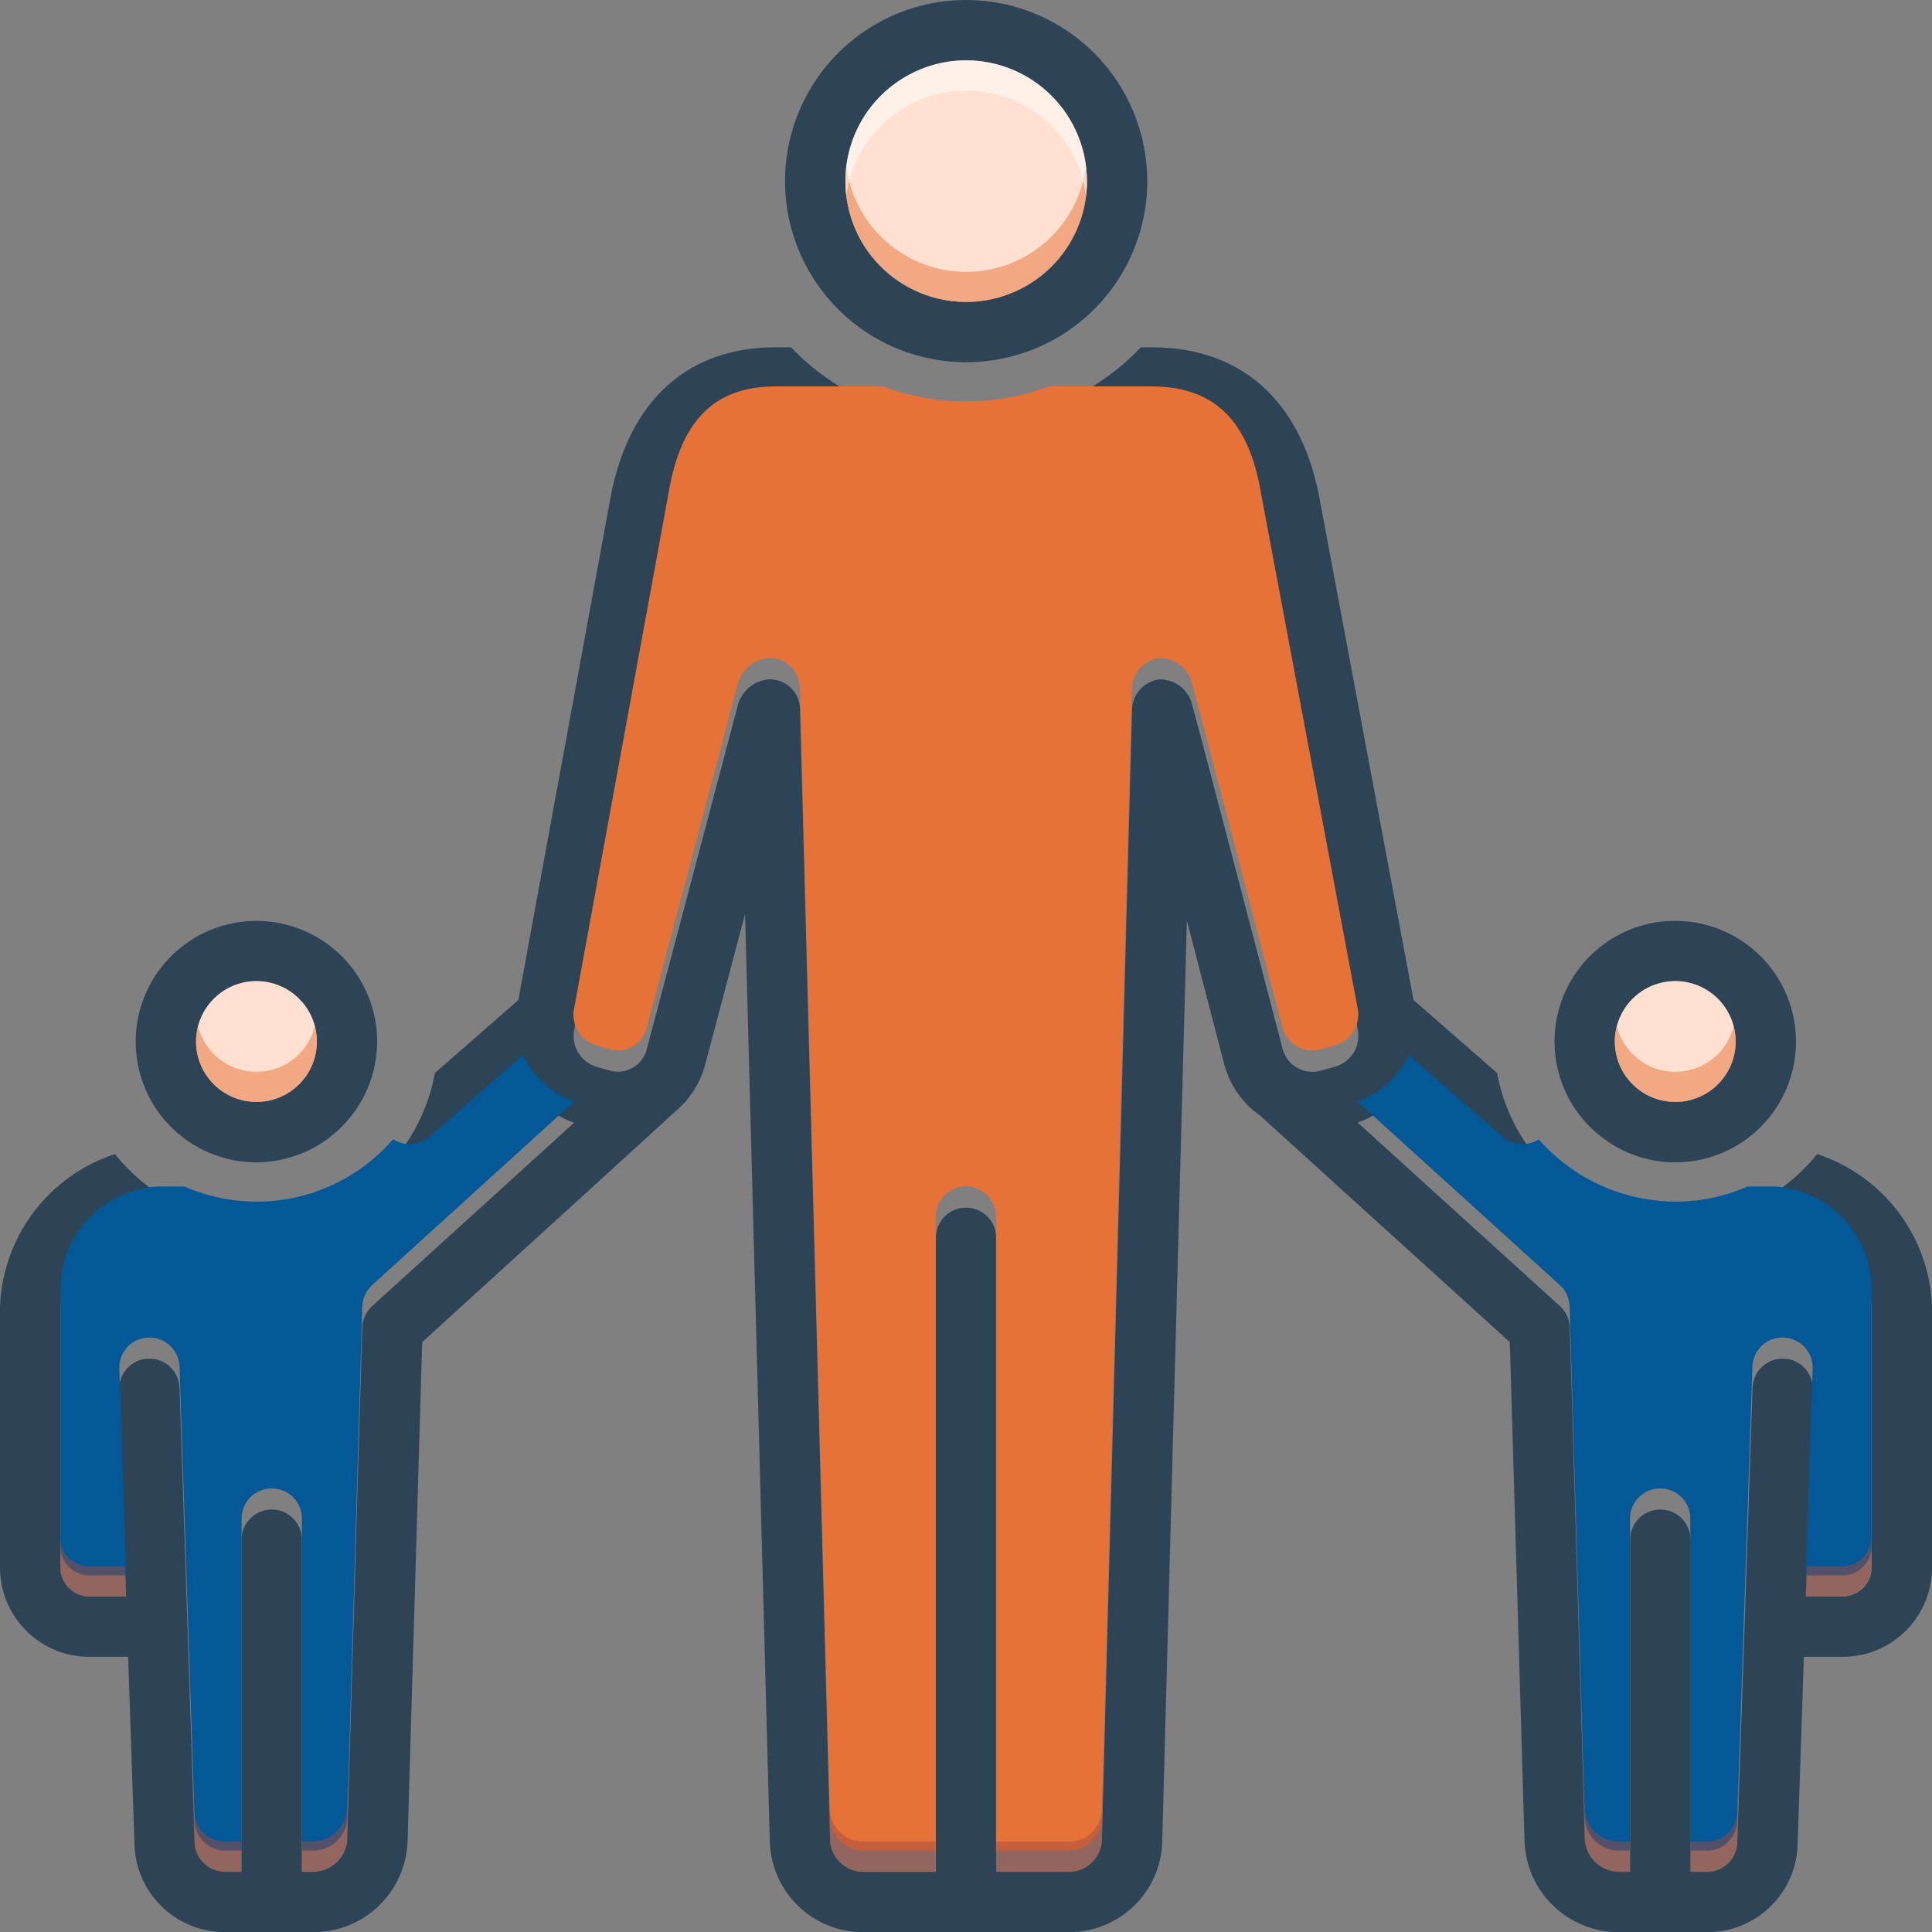 <svg width="25" height="25" viewBox="0 0 25 25" fill="none" xmlns="http://www.w3.org/2000/svg">
<rect x="0" y="0" width="25" height="25" fill="#808080" stroke="none"/>
<g clip-path="url(#clip0_28022_5996)">
<path d="M21.678 11.916C21.343 11.915 21.018 12.022 20.749 12.221C20.48 12.419 20.282 12.699 20.184 13.019C20.086 13.338 20.093 13.681 20.204 13.996C20.316 14.312 20.526 14.582 20.803 14.77C21.06 14.947 21.365 15.041 21.678 15.041C22.092 15.041 22.49 14.876 22.783 14.583C23.076 14.29 23.24 13.893 23.24 13.479C23.24 13.064 23.076 12.667 22.783 12.374C22.49 12.081 22.092 11.916 21.678 11.916ZM21.678 14.26C21.523 14.26 21.372 14.214 21.244 14.128C21.115 14.042 21.015 13.92 20.956 13.777C20.897 13.635 20.881 13.478 20.912 13.326C20.942 13.175 21.016 13.035 21.125 12.926C21.235 12.817 21.374 12.742 21.525 12.712C21.677 12.682 21.834 12.698 21.977 12.757C22.119 12.816 22.241 12.916 22.327 13.044C22.413 13.173 22.459 13.324 22.459 13.479C22.459 13.581 22.439 13.683 22.4 13.777C22.36 13.872 22.303 13.959 22.23 14.031C22.158 14.104 22.072 14.161 21.977 14.2C21.882 14.24 21.78 14.26 21.678 14.26Z" fill="#2D4356"/>
<path d="M21.678 14.258C22.109 14.258 22.459 13.908 22.459 13.477C22.459 13.045 22.109 12.695 21.678 12.695C21.246 12.695 20.896 13.045 20.896 13.477C20.896 13.908 21.246 14.258 21.678 14.258Z" fill="#FFE0D1"/>
<path d="M3.318 11.916C2.939 11.916 2.573 12.054 2.288 12.304C2.003 12.554 1.818 12.9 1.769 13.276C1.72 13.652 1.809 14.033 2.02 14.348C2.231 14.663 2.55 14.891 2.916 14.988C3.047 15.024 3.183 15.041 3.318 15.041C3.732 15.039 4.129 14.874 4.421 14.581C4.714 14.289 4.879 13.892 4.881 13.479C4.88 13.064 4.716 12.667 4.423 12.374C4.13 12.081 3.733 11.917 3.318 11.916ZM3.318 14.26C3.164 14.26 3.013 14.214 2.884 14.128C2.756 14.042 2.656 13.92 2.597 13.777C2.537 13.635 2.522 13.478 2.552 13.326C2.582 13.175 2.657 13.035 2.766 12.926C2.875 12.817 3.014 12.742 3.166 12.712C3.318 12.682 3.475 12.698 3.617 12.757C3.76 12.816 3.882 12.916 3.968 13.044C4.054 13.173 4.1 13.324 4.1 13.479C4.1 13.581 4.079 13.683 4.04 13.777C4.001 13.872 3.943 13.959 3.871 14.031C3.798 14.104 3.712 14.161 3.617 14.2C3.523 14.24 3.421 14.26 3.318 14.26Z" fill="#2D4356"/>
<path d="M3.318 14.258C3.75 14.258 4.1 13.908 4.1 13.477C4.1 13.045 3.75 12.695 3.318 12.695C2.887 12.695 2.537 13.045 2.537 13.477C2.537 13.908 2.887 14.258 3.318 14.258Z" fill="#FFE0D1"/>
<path d="M12.502 0C12.038 0 11.585 0.137 11.2 0.395C10.814 0.653 10.514 1.019 10.337 1.447C10.159 1.875 10.113 2.346 10.203 2.801C10.294 3.256 10.517 3.673 10.845 4.001C11.172 4.329 11.59 4.552 12.045 4.642C12.499 4.733 12.971 4.686 13.399 4.509C13.827 4.332 14.193 4.031 14.451 3.646C14.708 3.26 14.846 2.807 14.846 2.344C14.845 1.722 14.598 1.126 14.159 0.687C13.719 0.248 13.123 0 12.502 0ZM12.502 3.906C12.193 3.906 11.891 3.815 11.634 3.643C11.377 3.471 11.177 3.227 11.058 2.942C10.94 2.656 10.909 2.342 10.97 2.039C11.03 1.736 11.179 1.457 11.397 1.239C11.616 1.02 11.894 0.872 12.197 0.811C12.5 0.751 12.814 0.782 13.1 0.9C13.385 1.018 13.629 1.219 13.801 1.476C13.973 1.733 14.065 2.035 14.065 2.344C14.064 2.758 13.899 3.155 13.606 3.448C13.313 3.741 12.916 3.906 12.502 3.906Z" fill="#2D4356"/>
<path d="M14.065 2.344C14.065 2.653 13.973 2.955 13.801 3.212C13.629 3.469 13.385 3.669 13.1 3.787C12.814 3.906 12.5 3.937 12.197 3.876C11.894 3.816 11.616 3.667 11.397 3.449C11.179 3.23 11.03 2.952 10.97 2.649C10.909 2.345 10.94 2.031 11.058 1.746C11.177 1.46 11.377 1.216 11.634 1.045C11.891 0.873 12.193 0.781 12.502 0.781C12.916 0.782 13.313 0.947 13.606 1.24C13.899 1.532 14.064 1.93 14.065 2.344Z" fill="#FFE0D1"/>
<path d="M25 16.91V20.26C25.007 20.566 24.891 20.862 24.68 21.083C24.468 21.304 24.177 21.432 23.871 21.439H23.342L23.262 23.834C23.262 24.142 23.14 24.438 22.923 24.657C22.705 24.876 22.41 25 22.102 25.002H20.95C20.632 25.003 20.327 24.881 20.099 24.66C19.87 24.44 19.737 24.139 19.727 23.822L19.537 17.367C19.537 17.367 16.311 14.44 16.305 14.435C16.082 14.28 15.92 14.051 15.846 13.789L15.358 11.912L15.039 23.84C15.028 24.157 14.892 24.458 14.66 24.675C14.429 24.893 14.121 25.01 13.803 25.002H11.197C10.878 25.01 10.569 24.891 10.337 24.671C10.105 24.452 9.97 24.149 9.961 23.83L9.641 11.828L9.123 13.783C9.061 14.015 8.928 14.222 8.744 14.377C8.729 14.395 5.463 17.367 5.463 17.367L5.274 23.834C5.261 24.149 5.126 24.447 4.898 24.665C4.67 24.883 4.366 25.004 4.051 25.002H2.899C2.588 24.999 2.292 24.873 2.075 24.652C1.857 24.431 1.736 24.133 1.739 23.822L1.658 21.439H1.129C0.823 21.432 0.532 21.304 0.321 21.083C0.109 20.862 -0.006 20.566 0 20.26V16.91C0.016 16.468 0.167 16.042 0.433 15.688C0.699 15.335 1.066 15.072 1.487 14.934C1.585 15.056 1.695 15.17 1.815 15.271C1.987 15.417 2.18 15.537 2.387 15.627H2.03C1.7 15.649 1.39 15.792 1.159 16.029C0.929 16.266 0.794 16.58 0.781 16.91V20.26C0.775 20.359 0.808 20.456 0.873 20.53C0.938 20.605 1.03 20.651 1.129 20.658H1.631L1.543 17.984C1.541 17.933 1.55 17.882 1.567 17.834C1.585 17.786 1.613 17.742 1.647 17.704C1.682 17.667 1.724 17.637 1.771 17.615C1.818 17.594 1.868 17.582 1.919 17.581C1.97 17.579 2.021 17.587 2.069 17.605C2.117 17.623 2.161 17.65 2.199 17.685C2.236 17.72 2.267 17.762 2.288 17.809C2.309 17.855 2.321 17.906 2.323 17.957L2.518 23.809C2.516 23.861 2.524 23.913 2.542 23.962C2.56 24.011 2.587 24.055 2.623 24.094C2.658 24.132 2.701 24.163 2.748 24.185C2.795 24.206 2.847 24.219 2.899 24.221H3.125V19.924C3.125 19.82 3.166 19.721 3.24 19.648C3.313 19.574 3.412 19.533 3.516 19.533C3.619 19.533 3.719 19.574 3.792 19.648C3.865 19.721 3.906 19.82 3.906 19.924V24.221H4.051C4.161 24.221 4.267 24.18 4.348 24.106C4.43 24.033 4.481 23.931 4.492 23.822L4.688 17.178C4.689 17.125 4.702 17.073 4.724 17.026C4.746 16.978 4.777 16.936 4.817 16.9L7.428 14.529C7.136 14.424 6.898 14.207 6.764 13.928L5.555 14.984C5.491 15.04 5.41 15.073 5.326 15.078C5.241 15.084 5.157 15.062 5.086 15.016C5.264 14.812 5.405 14.579 5.502 14.326C5.559 14.184 5.601 14.036 5.627 13.885L6.707 12.941L7.908 6.395C8.153 5.168 8.908 4.494 10.039 4.494H10.237C10.38 4.646 10.539 4.782 10.711 4.9C10.931 5.057 11.171 5.183 11.424 5.275H10.039C9.281 5.275 8.848 5.678 8.674 6.541C8.674 6.541 7.438 13.289 7.436 13.299C7.408 13.403 7.422 13.513 7.474 13.607C7.526 13.701 7.612 13.771 7.715 13.803L7.895 13.855C7.944 13.868 7.996 13.872 8.046 13.865C8.097 13.858 8.146 13.841 8.19 13.815C8.234 13.79 8.272 13.755 8.303 13.715C8.334 13.674 8.357 13.628 8.369 13.578C8.371 13.576 9.551 9.113 9.551 9.113C9.577 9.025 9.629 8.947 9.701 8.889C9.772 8.832 9.86 8.797 9.951 8.791C10.003 8.79 10.054 8.798 10.102 8.817C10.15 8.835 10.194 8.863 10.231 8.898C10.268 8.934 10.298 8.976 10.319 9.023C10.339 9.07 10.351 9.121 10.352 9.172L10.742 23.82C10.75 23.934 10.802 24.04 10.887 24.115C10.973 24.19 11.084 24.228 11.197 24.221H12.11V16.018C12.11 15.914 12.151 15.815 12.224 15.741C12.297 15.668 12.397 15.627 12.5 15.627C12.604 15.627 12.703 15.668 12.777 15.741C12.85 15.815 12.891 15.914 12.891 16.018V24.221H13.803C13.915 24.228 14.025 24.192 14.11 24.118C14.195 24.045 14.248 23.942 14.258 23.83L14.649 9.172C14.654 9.077 14.692 8.987 14.756 8.917C14.821 8.848 14.908 8.803 15.002 8.791C15.092 8.789 15.18 8.816 15.254 8.867C15.328 8.918 15.384 8.992 15.414 9.076C15.43 9.105 16.6 13.584 16.6 13.584C16.63 13.685 16.698 13.77 16.791 13.82C16.883 13.871 16.991 13.883 17.092 13.854L17.276 13.803C17.38 13.773 17.469 13.704 17.523 13.61C17.577 13.515 17.592 13.404 17.565 13.299C17.563 13.291 16.297 6.537 16.297 6.537C16.121 5.678 15.678 5.275 14.901 5.275H13.576C13.83 5.182 14.07 5.056 14.291 4.9C14.462 4.781 14.62 4.644 14.764 4.494H14.901C16.047 4.494 16.815 5.166 17.063 6.389L18.291 12.94L19.373 13.885C19.412 14.101 19.481 14.311 19.578 14.508C19.668 14.691 19.781 14.862 19.914 15.016C19.843 15.062 19.759 15.085 19.675 15.079C19.59 15.073 19.509 15.04 19.446 14.984L18.235 13.928C18.099 14.207 17.86 14.422 17.569 14.527L20.184 16.9C20.223 16.936 20.255 16.978 20.277 17.026C20.299 17.073 20.311 17.125 20.313 17.178L20.508 23.811C20.517 23.922 20.567 24.026 20.649 24.102C20.731 24.178 20.838 24.22 20.95 24.221H21.094V19.924C21.094 19.82 21.135 19.721 21.208 19.648C21.282 19.574 21.381 19.533 21.485 19.533C21.588 19.533 21.688 19.574 21.761 19.648C21.834 19.721 21.875 19.82 21.875 19.924V24.221H22.102C22.205 24.218 22.302 24.174 22.373 24.1C22.444 24.025 22.483 23.925 22.481 23.822L22.678 17.957C22.68 17.906 22.692 17.855 22.713 17.809C22.734 17.762 22.764 17.72 22.802 17.685C22.839 17.65 22.883 17.623 22.931 17.605C22.979 17.587 23.03 17.579 23.081 17.581C23.133 17.582 23.183 17.594 23.23 17.615C23.276 17.637 23.318 17.667 23.353 17.704C23.388 17.742 23.415 17.786 23.433 17.834C23.451 17.882 23.459 17.933 23.457 17.984L23.369 20.658H23.871C23.97 20.651 24.062 20.605 24.127 20.53C24.192 20.456 24.225 20.359 24.219 20.26V16.91C24.206 16.58 24.072 16.266 23.841 16.029C23.611 15.792 23.301 15.649 22.971 15.627H22.613C22.816 15.539 23.005 15.421 23.174 15.279C23.299 15.176 23.413 15.06 23.514 14.934C23.934 15.071 24.302 15.335 24.568 15.688C24.834 16.041 24.985 16.468 25 16.91Z" fill="#2D4356"/>
<path d="M22.969 15.354H22.611L22.613 15.353C22.318 15.483 22 15.55 21.678 15.549C21.343 15.547 21.012 15.475 20.708 15.336C20.403 15.197 20.132 14.995 19.911 14.743C19.84 14.789 19.756 14.811 19.672 14.805C19.587 14.8 19.507 14.767 19.443 14.711L18.232 13.654C18.097 13.933 17.858 14.148 17.566 14.254L20.182 16.627C20.221 16.662 20.253 16.705 20.275 16.752C20.297 16.8 20.309 16.852 20.311 16.904L20.506 23.537C20.515 23.648 20.565 23.752 20.647 23.828C20.728 23.904 20.836 23.947 20.947 23.947H21.092V19.65C21.092 19.547 21.133 19.447 21.206 19.374C21.279 19.301 21.379 19.26 21.482 19.26C21.586 19.26 21.685 19.301 21.759 19.374C21.832 19.447 21.873 19.547 21.873 19.65V23.947H22.1C22.203 23.944 22.3 23.901 22.371 23.826C22.442 23.752 22.481 23.652 22.479 23.549L22.676 17.684C22.677 17.632 22.689 17.582 22.71 17.535C22.732 17.489 22.762 17.447 22.799 17.412C22.837 17.377 22.881 17.349 22.929 17.331C22.977 17.314 23.028 17.305 23.079 17.307C23.13 17.309 23.181 17.321 23.227 17.342C23.274 17.363 23.316 17.393 23.351 17.431C23.386 17.468 23.413 17.513 23.431 17.561C23.449 17.609 23.457 17.66 23.455 17.711L23.367 20.385H23.869C23.968 20.378 24.06 20.332 24.125 20.257C24.19 20.183 24.223 20.085 24.217 19.986V16.637C24.204 16.306 24.07 15.992 23.839 15.755C23.609 15.518 23.299 15.375 22.969 15.354Z" fill="#035997"/>
<path d="M6.764 13.654L5.555 14.711C5.491 14.766 5.411 14.799 5.326 14.805C5.242 14.81 5.158 14.789 5.087 14.742L5.088 14.741C5.038 14.798 4.986 14.853 4.931 14.905C4.598 15.222 4.179 15.434 3.727 15.514C3.274 15.594 2.808 15.538 2.387 15.354H2.03C1.7 15.375 1.39 15.518 1.16 15.755C0.929 15.992 0.795 16.306 0.782 16.637V19.986C0.776 20.085 0.809 20.183 0.874 20.257C0.939 20.332 1.031 20.378 1.13 20.385H1.632L1.544 17.711C1.542 17.66 1.55 17.609 1.568 17.561C1.586 17.513 1.613 17.468 1.648 17.431C1.683 17.393 1.725 17.363 1.771 17.342C1.818 17.321 1.868 17.309 1.92 17.307C1.971 17.305 2.022 17.314 2.07 17.331C2.118 17.349 2.162 17.377 2.199 17.412C2.237 17.447 2.267 17.489 2.288 17.535C2.309 17.582 2.321 17.632 2.323 17.684L2.518 23.535C2.516 23.587 2.524 23.639 2.542 23.688C2.56 23.737 2.588 23.782 2.623 23.82C2.659 23.858 2.701 23.889 2.749 23.911C2.796 23.933 2.847 23.945 2.899 23.947H3.126V19.65C3.126 19.547 3.167 19.447 3.24 19.374C3.313 19.301 3.413 19.26 3.516 19.26C3.62 19.26 3.719 19.301 3.793 19.374C3.866 19.447 3.907 19.547 3.907 19.65V23.947H4.052C4.161 23.947 4.267 23.906 4.349 23.833C4.43 23.759 4.482 23.658 4.493 23.549L4.688 16.904C4.69 16.852 4.702 16.8 4.724 16.752C4.746 16.705 4.778 16.662 4.817 16.627L7.428 14.256C7.137 14.15 6.898 13.934 6.764 13.654Z" fill="#035997"/>
<path d="M5.5 14.051L5.499 14.051C5.498 14.056 5.496 14.06 5.494 14.065C5.496 14.06 5.498 14.056 5.5 14.051Z" fill="#FC785E"/>
<path d="M17.563 13.023C17.561 13.016 16.295 6.262 16.295 6.262C16.119 5.402 15.676 5 14.899 5H13.575C12.881 5.26 12.116 5.26 11.421 5H10.037C9.28 5 8.846 5.402 8.672 6.266C8.672 6.266 7.436 13.014 7.434 13.023C7.406 13.127 7.42 13.238 7.472 13.332C7.524 13.426 7.611 13.496 7.713 13.527L7.893 13.58C7.942 13.593 7.994 13.596 8.044 13.589C8.095 13.583 8.144 13.566 8.188 13.54C8.232 13.514 8.271 13.48 8.301 13.439C8.332 13.399 8.355 13.352 8.368 13.303C8.37 13.301 9.549 8.838 9.549 8.838C9.575 8.75 9.627 8.671 9.699 8.614C9.77 8.556 9.858 8.522 9.95 8.516C10.001 8.514 10.052 8.523 10.1 8.541C10.148 8.56 10.192 8.587 10.229 8.623C10.266 8.658 10.296 8.701 10.317 8.748C10.338 8.795 10.349 8.845 10.35 8.896L10.741 23.545C10.748 23.658 10.8 23.764 10.885 23.839C10.971 23.914 11.082 23.953 11.196 23.945H12.108V15.742C12.108 15.639 12.149 15.539 12.222 15.466C12.296 15.393 12.395 15.352 12.498 15.352C12.602 15.352 12.701 15.393 12.775 15.466C12.848 15.539 12.889 15.639 12.889 15.742V23.945H13.801C13.913 23.953 14.024 23.916 14.109 23.843C14.194 23.77 14.247 23.666 14.256 23.555L14.647 8.896C14.652 8.802 14.69 8.712 14.755 8.642C14.819 8.572 14.906 8.528 15 8.516C15.09 8.514 15.178 8.541 15.252 8.592C15.326 8.643 15.382 8.716 15.412 8.801C15.428 8.83 16.598 13.309 16.598 13.309C16.628 13.409 16.697 13.494 16.789 13.545C16.881 13.595 16.989 13.607 17.09 13.578L17.274 13.527C17.378 13.498 17.467 13.428 17.521 13.334C17.575 13.24 17.59 13.129 17.563 13.023Z" fill="#E77237"/>
<path opacity="0.5" d="M14.065 2.346C14.065 2.76 13.9 3.158 13.607 3.451C13.314 3.744 12.916 3.908 12.502 3.908C12.088 3.908 11.69 3.744 11.397 3.451C11.104 3.158 10.94 2.76 10.94 2.346C10.939 2.28 10.943 2.215 10.951 2.15C10.999 2.528 11.183 2.875 11.468 3.127C11.754 3.379 12.121 3.518 12.502 3.518C12.883 3.518 13.25 3.379 13.536 3.127C13.821 2.875 14.005 2.528 14.053 2.15C14.061 2.215 14.065 2.28 14.065 2.346Z" fill="#E77237"/>
<path opacity="0.5" d="M22.459 13.479C22.459 13.686 22.377 13.884 22.23 14.031C22.084 14.178 21.885 14.26 21.678 14.26C21.471 14.26 21.272 14.178 21.125 14.031C20.979 13.884 20.896 13.686 20.896 13.479C20.896 13.413 20.904 13.347 20.922 13.283C20.965 13.451 21.063 13.599 21.2 13.706C21.336 13.812 21.505 13.869 21.678 13.869C21.851 13.869 22.019 13.812 22.156 13.706C22.293 13.599 22.39 13.451 22.434 13.283C22.451 13.347 22.46 13.413 22.459 13.479Z" fill="#E77237"/>
<path opacity="0.5" d="M4.1 13.479C4.1 13.686 4.017 13.884 3.871 14.031C3.724 14.178 3.526 14.26 3.318 14.26C3.111 14.26 2.912 14.178 2.766 14.031C2.619 13.884 2.537 13.686 2.537 13.479C2.537 13.413 2.545 13.347 2.563 13.283C2.606 13.451 2.703 13.599 2.84 13.706C2.977 13.812 3.145 13.869 3.318 13.869C3.492 13.869 3.66 13.812 3.797 13.706C3.933 13.599 4.031 13.451 4.074 13.283C4.092 13.347 4.1 13.413 4.1 13.479Z" fill="#E77237"/>
<path opacity="0.5" d="M14.065 2.344C14.065 2.409 14.061 2.474 14.053 2.539C14.005 2.161 13.821 1.814 13.536 1.562C13.25 1.311 12.883 1.172 12.502 1.172C12.121 1.172 11.754 1.311 11.468 1.562C11.183 1.814 10.999 2.161 10.951 2.539C10.943 2.474 10.939 2.409 10.94 2.344C10.94 1.929 11.104 1.532 11.397 1.239C11.69 0.946 12.088 0.781 12.502 0.781C12.916 0.781 13.314 0.946 13.607 1.239C13.9 1.532 14.065 1.929 14.065 2.344Z" fill="white"/>
<path opacity="0.5" d="M2.513 23.417L2.506 23.195C2.501 23.192 2.497 23.189 2.492 23.186L2.513 23.807C2.511 23.86 2.519 23.912 2.537 23.96C2.555 24.009 2.583 24.054 2.618 24.092C2.653 24.131 2.696 24.162 2.743 24.183C2.791 24.205 2.842 24.218 2.894 24.22H3.12V23.829H2.894C2.842 23.827 2.791 23.815 2.743 23.793C2.696 23.771 2.653 23.74 2.618 23.702C2.583 23.663 2.555 23.619 2.537 23.57C2.519 23.521 2.511 23.469 2.513 23.417Z" fill="#A54B3F"/>
<path opacity="0.5" d="M4.497 23.127L4.488 23.428C4.477 23.538 4.426 23.639 4.344 23.712C4.263 23.786 4.157 23.827 4.047 23.827H3.902V24.218H4.047C4.157 24.218 4.263 24.177 4.344 24.103C4.426 24.029 4.477 23.928 4.488 23.819L4.509 23.129L4.497 23.127Z" fill="#A54B3F"/>
<path opacity="0.5" d="M14.267 23.11L14.258 23.439C14.248 23.551 14.195 23.655 14.11 23.728C14.025 23.801 13.915 23.838 13.803 23.83H12.891V24.221H13.803C13.915 24.228 14.025 24.192 14.11 24.119C14.195 24.045 14.248 23.942 14.258 23.83L14.277 23.109C14.274 23.11 14.27 23.11 14.267 23.11Z" fill="#A54B3F"/>
<path opacity="0.5" d="M11.193 23.828C11.08 23.835 10.968 23.797 10.883 23.722C10.798 23.647 10.746 23.541 10.738 23.427L10.735 23.307C10.732 23.307 10.728 23.307 10.725 23.307L10.738 23.818C10.746 23.931 10.798 24.037 10.883 24.112C10.968 24.188 11.08 24.226 11.193 24.218H12.105V23.828H11.193Z" fill="#A54B3F"/>
<path opacity="0.5" d="M22.487 23.174L22.479 23.431C22.481 23.534 22.442 23.634 22.371 23.709C22.3 23.783 22.203 23.827 22.1 23.83H21.873V24.221H22.1C22.203 24.218 22.3 24.174 22.371 24.099C22.442 24.025 22.481 23.925 22.479 23.822L22.5 23.174C22.496 23.174 22.491 23.174 22.487 23.174Z" fill="#A54B3F"/>
<path opacity="0.5" d="M20.506 23.421L20.5 23.205C20.496 23.206 20.492 23.206 20.488 23.207L20.506 23.811C20.515 23.922 20.565 24.026 20.647 24.102C20.729 24.178 20.836 24.221 20.948 24.221H21.092V23.831H20.948C20.836 23.83 20.729 23.788 20.647 23.712C20.565 23.636 20.515 23.532 20.506 23.421Z" fill="#A54B3F"/>
<path opacity="0.5" d="M24.213 19.869V20.26C24.219 20.359 24.186 20.456 24.121 20.53C24.056 20.605 23.964 20.651 23.865 20.658H23.363L23.377 20.268H23.865C23.964 20.26 24.056 20.215 24.121 20.14C24.186 20.065 24.219 19.968 24.213 19.869Z" fill="#A54B3F"/>
<path opacity="0.5" d="M1.628 20.658H1.126C1.027 20.651 0.935 20.605 0.87 20.53C0.805 20.456 0.772 20.359 0.778 20.26V19.869C0.772 19.968 0.805 20.065 0.87 20.14C0.935 20.215 1.027 20.26 1.126 20.268H1.614L1.628 20.658Z" fill="#A54B3F"/>
</g>
<defs>
<clipPath id="clip0_28022_5996">
<rect width="25" height="25" fill="white"/>
</clipPath>
</defs>
</svg>
